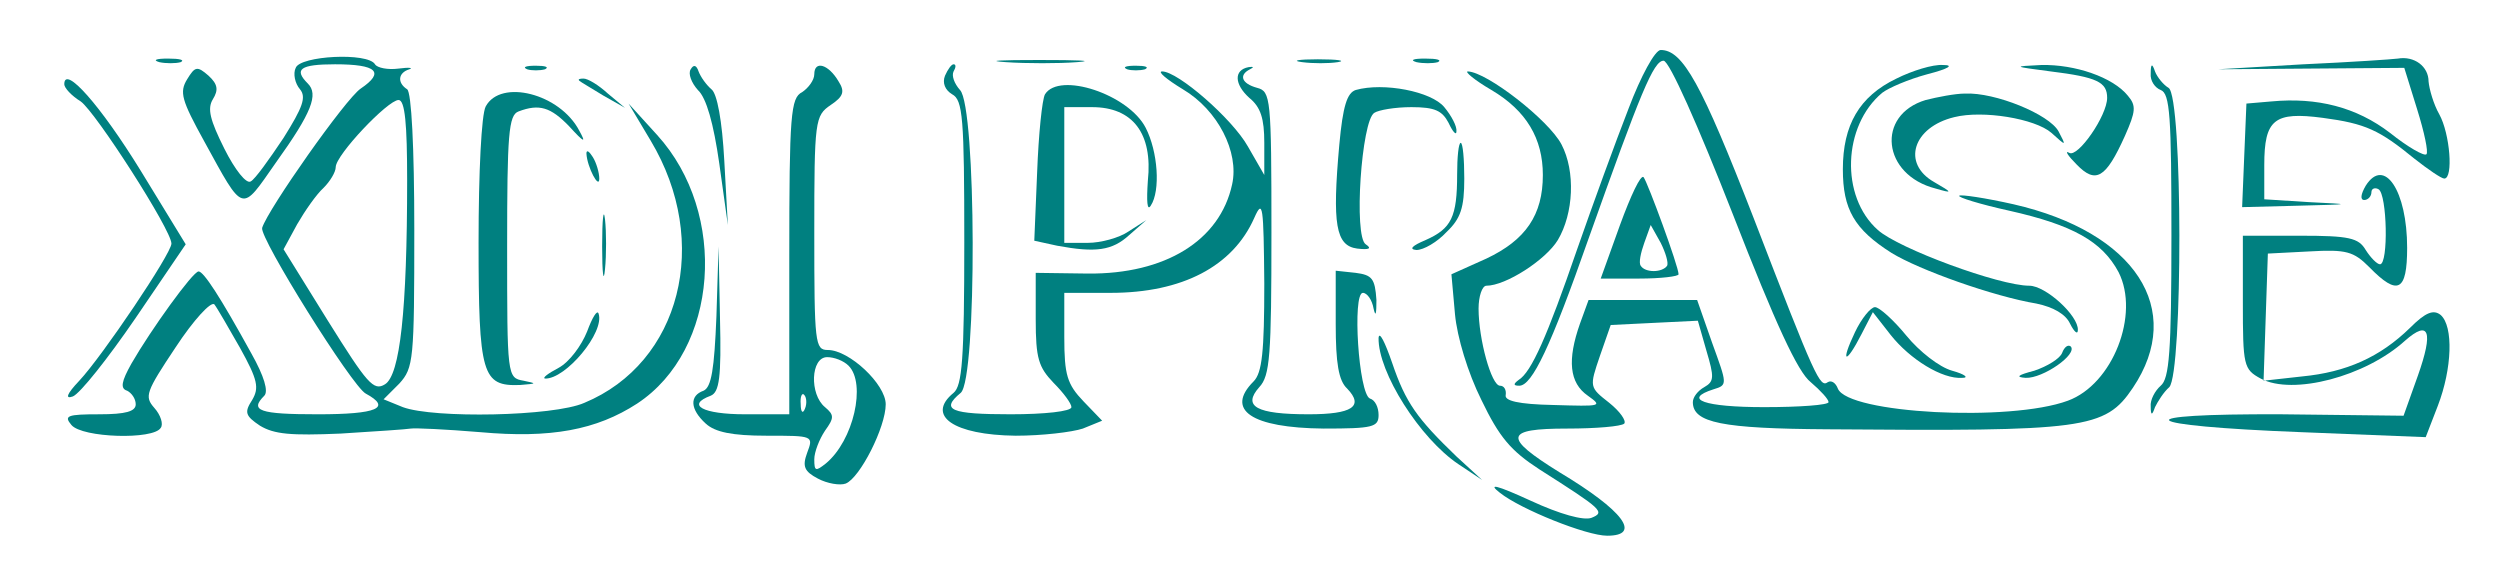 <?xml version="1.0" standalone="no"?>
<!DOCTYPE svg PUBLIC "-//W3C//DTD SVG 20010904//EN"
 "http://www.w3.org/TR/2001/REC-SVG-20010904/DTD/svg10.dtd">
<svg version="1.0" xmlns="http://www.w3.org/2000/svg"
 width="350pt" height="80pt" viewBox="0 0 350 80"
 preserveAspectRatio="xMidYMid meet">

<g transform="translate(0,80) scale(0.1,-0.1)"
fill="#008080" stroke="none">
<path d="M2280 648 c-18 -46 -50 -134 -72 -197 -42 -122 -64 -172 -82 -183 -8
-6 -7 -8 1 -8 18 0 44 55 97 206 73 205 91 249 105 249 8 0 48 -90 97 -215 60
-154 91 -221 109 -235 14 -12 25 -24 25 -28 0 -4 -40 -7 -90 -7 -84 0 -115 11
-71 25 20 6 19 7 -2 65 l-21 60 -76 0 -76 0 -12 -33 c-18 -51 -15 -83 11 -101
21 -15 19 -15 -48 -13 -50 1 -69 6 -67 14 1 7 -2 13 -8 13 -12 0 -30 65 -30
108 0 17 5 32 11 32 27 0 83 36 100 64 22 37 25 96 5 134 -18 34 -104 101
-131 102 -5 0 9 -12 33 -26 49 -29 72 -68 72 -119 0 -56 -24 -91 -79 -117
l-49 -22 5 -56 c3 -32 18 -82 37 -120 25 -52 41 -71 81 -97 88 -56 93 -60 73
-68 -11 -4 -44 5 -85 24 -48 22 -61 25 -43 11 29 -23 121 -60 150 -60 49 0 23
35 -67 89 -79 49 -77 61 11 61 40 0 76 3 80 7 3 4 -6 17 -21 29 -28 22 -28 22
-13 66 l15 43 61 3 61 3 12 -42 c11 -37 11 -43 -3 -51 -9 -5 -16 -14 -16 -21
0 -29 41 -37 188 -38 361 -3 389 0 428 58 74 110 3 218 -167 257 -40 9 -74 14
-76 12 -3 -2 29 -12 70 -21 89 -20 130 -43 153 -86 30 -59 -8 -157 -71 -180
-81 -30 -308 -18 -322 17 -3 8 -9 12 -14 9 -11 -8 -17 4 -104 230 -73 188 -99
235 -130 235 -8 0 -28 -37 -45 -82z"/>
<path d="M223 713 c9 -2 23 -2 30 0 6 3 -1 5 -18 5 -16 0 -22 -2 -12 -5z"/>
<path d="M414 705 c-4 -8 -1 -22 6 -30 9 -11 4 -25 -23 -68 -20 -30 -40 -58
-46 -61 -6 -4 -22 16 -37 46 -20 40 -24 56 -16 69 8 13 7 21 -6 33 -16 14 -19
13 -30 -5 -11 -18 -8 -29 24 -87 56 -102 51 -100 100 -30 51 71 60 96 45 111
-20 20 -11 27 38 27 59 0 70 -11 36 -34 -21 -14 -130 -169 -138 -195 -4 -14
126 -222 145 -232 37 -20 16 -29 -67 -29 -82 0 -96 5 -75 26 6 6 0 27 -18 59
-44 80 -67 115 -74 115 -8 0 -67 -82 -94 -129 -14 -25 -16 -35 -6 -38 6 -3 12
-11 12 -19 0 -10 -14 -14 -51 -14 -45 0 -50 -2 -39 -15 15 -18 115 -21 125 -4
4 5 0 18 -9 28 -14 16 -12 22 30 85 25 38 49 64 54 60 4 -5 20 -33 36 -61 25
-45 27 -56 17 -73 -11 -17 -10 -22 11 -36 20 -12 43 -14 113 -11 48 3 93 6 98
7 6 1 49 -1 97 -5 99 -9 163 3 220 40 114 75 128 266 28 376 l-40 44 31 -52
c85 -142 42 -311 -93 -367 -43 -19 -211 -22 -254 -6 l-27 11 22 22 c20 22 21
33 21 215 0 116 -4 193 -10 197 -14 9 -13 23 3 28 6 2 0 3 -15 1 -15 -2 -30 1
-33 6 -10 17 -105 12 -111 -5z m156 -157 c0 -183 -10 -273 -31 -286 -16 -10
-25 1 -80 89 l-62 100 19 35 c11 19 27 42 37 51 9 9 17 22 17 29 0 17 73 94
88 94 9 0 12 -34 12 -112z"/>
<path d="M1408 713 c29 -2 74 -2 100 0 26 2 2 3 -53 3 -55 0 -76 -1 -47 -3z"/>
<path d="M1823 713 c15 -2 37 -2 50 0 12 2 0 4 -28 4 -27 0 -38 -2 -22 -4z"/>
<path d="M1983 713 c9 -2 23 -2 30 0 6 3 -1 5 -18 5 -16 0 -22 -2 -12 -5z"/>
<path d="M3225 710 l-120 -7 130 1 131 1 18 -58 c10 -32 16 -60 13 -63 -3 -3
-26 10 -51 30 -47 36 -102 50 -166 44 l-35 -3 -3 -72 -3 -73 78 2 c77 2 77 2
16 5 l-63 4 0 48 c0 64 14 75 82 66 60 -8 79 -17 128 -57 19 -15 38 -28 42
-28 13 0 8 63 -7 90 -8 14 -14 35 -15 46 0 21 -20 36 -43 32 -7 -1 -66 -5
-132 -8z"/>
<path d="M738 703 c6 -2 18 -2 25 0 6 3 1 5 -13 5 -14 0 -19 -2 -12 -5z"/>
<path d="M967 703 c-4 -6 1 -19 10 -29 12 -11 22 -47 30 -103 l12 -86 -5 90
c-3 56 -10 94 -18 100 -7 6 -15 17 -18 25 -3 9 -7 10 -11 3z"/>
<path d="M1140 696 c0 -8 -8 -19 -17 -25 -16 -8 -18 -31 -18 -230 l0 -221 -62
0 c-59 0 -83 13 -48 26 12 5 15 25 13 108 l-2 101 -3 -98 c-3 -74 -7 -99 -18
-104 -20 -7 -19 -26 3 -46 13 -12 37 -17 85 -17 66 0 66 0 57 -24 -7 -19 -4
-26 15 -36 13 -7 31 -10 39 -7 20 8 56 79 56 111 0 28 -51 76 -81 76 -18 0
-19 9 -19 164 0 158 1 164 23 179 18 12 20 19 11 33 -14 24 -34 30 -34 10z
m48 -408 c25 -25 7 -105 -32 -137 -14 -11 -16 -11 -16 6 0 10 7 28 15 40 13
18 13 22 0 33 -22 18 -20 70 3 70 10 0 23 -5 30 -12z m-61 -60 c-3 -8 -6 -5
-6 6 -1 11 2 17 5 13 3 -3 4 -12 1 -19z"/>
<path d="M1323 694 c-4 -10 0 -20 10 -26 15 -8 17 -33 17 -207 0 -164 -3 -201
-15 -211 -39 -32 0 -59 87 -60 37 0 79 5 94 10 l27 11 -26 27 c-23 24 -27 37
-27 90 l0 62 65 0 c100 0 171 37 201 105 12 27 13 18 14 -92 0 -95 -3 -125
-15 -137 -40 -40 -3 -65 98 -66 69 0 77 2 77 19 0 11 -5 21 -12 23 -16 6 -25
148 -10 148 6 0 13 -10 15 -22 3 -13 4 -7 4 12 -2 30 -6 35 -29 38 l-28 3 0
-75 c0 -54 4 -79 16 -90 24 -25 7 -36 -54 -36 -73 0 -93 11 -69 38 15 16 17
44 17 216 0 189 -1 198 -20 203 -22 6 -26 18 -10 26 6 3 5 4 -2 3 -21 -4 -20
-24 1 -43 16 -13 21 -29 21 -63 l0 -45 -23 40 c-22 39 -98 105 -120 105 -7 0
6 -11 29 -25 49 -29 79 -88 69 -133 -17 -79 -94 -126 -202 -125 l-73 1 0 -65
c0 -55 4 -67 25 -89 14 -14 25 -29 25 -34 0 -6 -38 -10 -85 -10 -84 0 -99 6
-70 30 23 19 22 401 -1 424 -8 9 -12 20 -9 26 3 5 4 10 0 10 -3 0 -8 -7 -12
-16z"/>
<path d="M1578 703 c6 -2 18 -2 25 0 6 3 1 5 -13 5 -14 0 -19 -2 -12 -5z"/>
<path d="M2655 690 c-52 -25 -75 -65 -75 -127 0 -56 16 -84 68 -117 39 -24
143 -61 203 -71 24 -5 41 -15 47 -28 6 -12 11 -16 11 -9 1 20 -45 62 -68 62
-42 0 -183 52 -212 78 -53 47 -49 146 6 192 9 7 37 19 63 26 31 8 38 13 22 13
-14 1 -43 -8 -65 -19z"/>
<path d="M2871 700 c65 -8 79 -15 79 -37 0 -25 -41 -84 -53 -77 -7 4 -2 -4 10
-16 27 -28 41 -20 68 40 15 34 16 42 4 56 -21 26 -74 44 -121 43 -41 -2 -40
-2 13 -9z"/>
<path d="M3011 697 c-1 -10 6 -20 14 -23 13 -5 15 -37 15 -204 0 -163 -3 -200
-15 -210 -8 -7 -15 -20 -14 -29 0 -13 2 -13 6 -1 4 8 12 21 20 28 19 20 19
407 -1 419 -7 4 -16 15 -19 23 -4 12 -6 11 -6 -3z"/>
<path d="M90 682 c0 -5 10 -16 23 -24 21 -15 127 -180 127 -199 0 -14 -97
-158 -129 -192 -18 -19 -20 -26 -9 -22 10 4 49 53 88 110 l70 103 -63 103
c-56 91 -107 149 -107 121z"/>
<path d="M811 687 c2 -2 18 -11 34 -21 l30 -17 -24 20 c-13 12 -28 21 -34 21
-6 0 -8 -1 -6 -3z"/>
<path d="M1463 668 c-4 -7 -9 -56 -11 -109 l-4 -96 32 -7 c54 -10 77 -7 101
15 l24 21 -25 -16 c-13 -9 -39 -16 -57 -16 l-33 0 0 95 0 95 39 0 c57 0 85
-37 78 -103 -2 -29 -1 -43 4 -35 14 21 10 76 -7 109 -24 47 -121 79 -141 47z"/>
<path d="M1898 674 c-12 -4 -18 -22 -23 -77 -10 -111 -5 -141 25 -145 17 -2
21 0 12 6 -17 11 -6 173 12 184 6 4 29 8 52 8 33 0 43 -5 52 -22 6 -13 11 -18
11 -12 1 7 -7 22 -17 34 -18 22 -85 35 -124 24z"/>
<path d="M680 651 c-6 -11 -10 -92 -10 -190 0 -186 5 -202 58 -200 24 2 24 2
5 6 -23 4 -23 6 -23 188 0 157 2 184 16 189 29 11 45 6 71 -21 21 -23 24 -24
14 -6 -27 52 -110 73 -131 34z"/>
<path d="M2696 660 c-70 -21 -61 -105 14 -124 24 -7 24 -6 -2 9 -46 26 -30 77
28 91 40 10 113 -2 136 -22 21 -19 21 -19 10 2 -13 24 -89 55 -131 53 -14 0
-39 -5 -55 -9z"/>
<path d="M2040 556 c0 -60 -8 -76 -44 -92 -19 -8 -24 -13 -13 -14 10 0 29 11
42 25 20 19 25 34 25 75 0 27 -2 50 -5 50 -3 0 -5 -20 -5 -44z"/>
<path d="M821 585 c1 -19 18 -51 18 -35 0 8 -4 22 -9 30 -5 8 -9 11 -9 5z"/>
<path d="M2268 485 l-27 -75 54 0 c30 0 55 3 55 6 0 11 -43 128 -49 136 -4 4
-18 -26 -33 -67z m66 -57 c-7 -10 -31 -10 -37 0 -3 4 0 18 5 32 l9 25 14 -25
c7 -14 11 -28 9 -32z"/>
<path d="M3312 540 c-7 -12 -8 -20 -2 -20 5 0 10 5 10 11 0 5 5 7 10 4 12 -7
14 -105 2 -105 -4 0 -13 9 -20 20 -10 17 -23 20 -92 20 l-80 0 0 -93 c0 -89 1
-94 25 -107 45 -24 147 3 202 53 34 30 40 13 18 -49 l-20 -56 -170 2 c-224 1
-206 -16 26 -25 l175 -7 17 44 c20 52 22 111 4 127 -10 8 -21 4 -43 -18 -42
-41 -89 -62 -151 -68 l-54 -6 3 89 3 89 58 3 c52 3 62 0 84 -22 40 -41 53 -34
53 27 0 80 -32 128 -58 87z"/>
<path d="M843 455 c0 -38 2 -53 4 -32 2 20 2 52 0 70 -2 17 -4 1 -4 -38z"/>
<path d="M822 336 c-8 -20 -25 -43 -40 -51 -15 -8 -23 -14 -19 -15 29 -1 84
65 75 91 -2 6 -9 -6 -16 -25z"/>
<path d="M2597 335 c-21 -44 -13 -46 9 -3 l16 31 25 -32 c27 -34 72 -62 100
-60 10 0 4 5 -14 10 -18 5 -46 27 -64 49 -18 22 -38 40 -44 40 -6 0 -19 -16
-28 -35z"/>
<path d="M1930 327 c-1 -48 58 -141 112 -177 l33 -22 -36 33 c-55 53 -71 75
-90 131 -10 29 -18 45 -19 35z"/>
<path d="M2887 306 c-3 -8 -21 -19 -39 -25 -23 -6 -27 -9 -12 -10 24 -1 73 33
63 44 -4 3 -9 -1 -12 -9z"/>
</g>
</svg>

